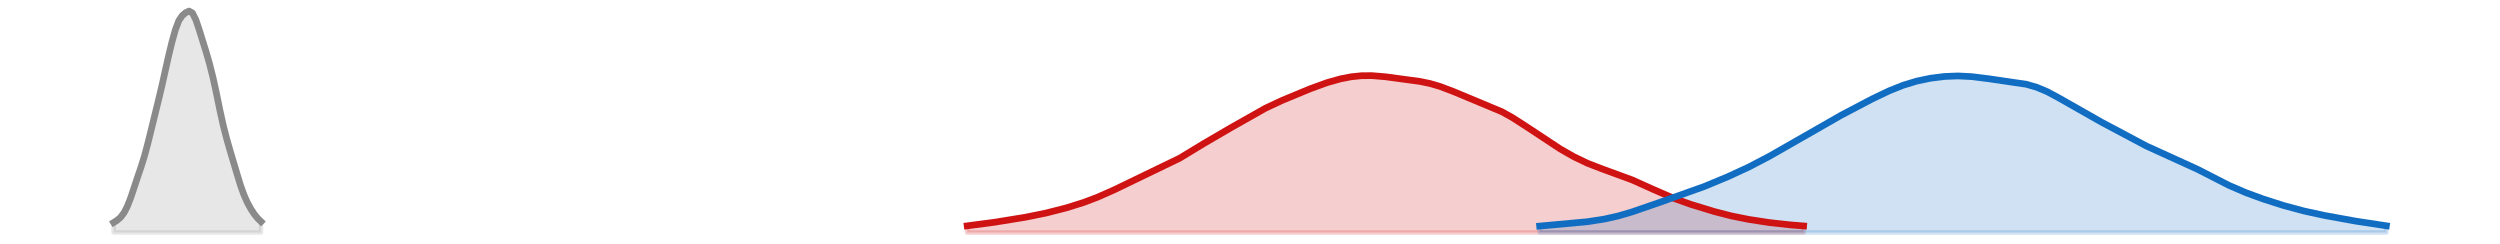 <?xml version="1.0" encoding="utf-8" standalone="no"?>
<!DOCTYPE svg PUBLIC "-//W3C//DTD SVG 1.1//EN"
  "http://www.w3.org/Graphics/SVG/1.1/DTD/svg11.dtd">
<svg xmlns:xlink="http://www.w3.org/1999/xlink" width="558pt" height="54.36pt" viewBox="0 0 558 54.36" xmlns="http://www.w3.org/2000/svg" version="1.1">
 <defs>
  <style type="text/css">*{stroke-linejoin: round; stroke-linecap: butt}</style>
 </defs>
 <g id="figure_1">
  <g id="patch_1">
   <path d="M 0 54.36 
L 558 54.36 
L 558 0 
L 0 0 
L 0 54.36 
z
" style="fill: none; opacity: 0"/>
  </g>
  <g id="axes_1">
   <g id="PolyCollection_1">
    <defs>
     <path id="maff5f8595d" d="M 215.878 -2.471 
L 215.878 -3.953 
L 216.643 -4.042 
L 217.408 -4.134 
L 218.173 -4.23 
L 218.938 -4.329 
L 219.703 -4.431 
L 220.469 -4.536 
L 221.234 -4.645 
L 221.999 -4.756 
L 222.764 -4.869 
L 223.529 -4.986 
L 224.294 -5.104 
L 225.059 -5.225 
L 225.824 -5.349 
L 226.589 -5.475 
L 227.355 -5.604 
L 228.12 -5.737 
L 228.885 -5.874 
L 229.65 -6.016 
L 230.415 -6.163 
L 231.18 -6.315 
L 231.945 -6.473 
L 232.71 -6.637 
L 233.476 -6.808 
L 234.241 -6.985 
L 235.006 -7.17 
L 235.771 -7.361 
L 236.536 -7.56 
L 237.301 -7.766 
L 238.066 -7.979 
L 238.831 -8.201 
L 239.596 -8.432 
L 240.362 -8.672 
L 241.127 -8.921 
L 241.892 -9.181 
L 242.657 -9.452 
L 243.422 -9.735 
L 244.187 -10.029 
L 244.952 -10.336 
L 245.717 -10.654 
L 246.483 -10.984 
L 247.248 -11.325 
L 248.013 -11.675 
L 248.778 -12.033 
L 249.543 -12.396 
L 250.308 -12.764 
L 251.073 -13.132 
L 251.838 -13.5 
L 252.603 -13.865 
L 253.369 -14.226 
L 254.134 -14.582 
L 254.899 -14.934 
L 255.664 -15.281 
L 256.429 -15.626 
L 257.194 -15.971 
L 257.959 -16.319 
L 258.724 -16.673 
L 259.49 -17.035 
L 260.255 -17.41 
L 261.02 -17.798 
L 261.785 -18.202 
L 262.55 -18.621 
L 263.315 -19.056 
L 264.08 -19.504 
L 264.845 -19.963 
L 265.61 -20.43 
L 266.376 -20.901 
L 267.141 -21.373 
L 267.906 -21.843 
L 268.671 -22.309 
L 269.436 -22.77 
L 270.201 -23.224 
L 270.966 -23.673 
L 271.731 -24.117 
L 272.497 -24.558 
L 273.262 -24.997 
L 274.027 -25.437 
L 274.792 -25.879 
L 275.557 -26.323 
L 276.322 -26.77 
L 277.087 -27.217 
L 277.852 -27.664 
L 278.617 -28.109 
L 279.383 -28.548 
L 280.148 -28.979 
L 280.913 -29.4 
L 281.678 -29.809 
L 282.443 -30.204 
L 283.208 -30.586 
L 283.973 -30.954 
L 284.738 -31.31 
L 285.503 -31.655 
L 286.269 -31.991 
L 287.034 -32.32 
L 287.799 -32.644 
L 288.564 -32.964 
L 289.329 -33.282 
L 290.094 -33.598 
L 290.859 -33.911 
L 291.624 -34.221 
L 292.39 -34.527 
L 293.155 -34.826 
L 293.92 -35.116 
L 294.685 -35.397 
L 295.45 -35.665 
L 296.215 -35.92 
L 296.98 -36.16 
L 297.745 -36.383 
L 298.51 -36.59 
L 299.276 -36.778 
L 300.041 -36.946 
L 300.806 -37.094 
L 301.571 -37.22 
L 302.336 -37.324 
L 303.101 -37.404 
L 303.866 -37.459 
L 304.631 -37.49 
L 305.397 -37.496 
L 306.162 -37.479 
L 306.927 -37.441 
L 307.692 -37.384 
L 308.457 -37.312 
L 309.222 -37.227 
L 309.987 -37.133 
L 310.752 -37.035 
L 311.517 -36.935 
L 312.283 -36.834 
L 313.048 -36.734 
L 313.813 -36.634 
L 314.578 -36.533 
L 315.343 -36.428 
L 316.108 -36.316 
L 316.873 -36.193 
L 317.638 -36.055 
L 318.404 -35.899 
L 319.169 -35.721 
L 319.934 -35.52 
L 320.699 -35.296 
L 321.464 -35.048 
L 322.229 -34.779 
L 322.994 -34.492 
L 323.759 -34.191 
L 324.524 -33.881 
L 325.29 -33.565 
L 326.055 -33.248 
L 326.82 -32.933 
L 327.585 -32.623 
L 328.35 -32.317 
L 329.115 -32.016 
L 329.88 -31.718 
L 330.645 -31.42 
L 331.411 -31.118 
L 332.176 -30.808 
L 332.941 -30.486 
L 333.706 -30.148 
L 334.471 -29.791 
L 335.236 -29.411 
L 336.001 -29.008 
L 336.766 -28.582 
L 337.531 -28.134 
L 338.297 -27.666 
L 339.062 -27.18 
L 339.827 -26.68 
L 340.592 -26.17 
L 341.357 -25.653 
L 342.122 -25.133 
L 342.887 -24.612 
L 343.652 -24.093 
L 344.418 -23.579 
L 345.183 -23.07 
L 345.948 -22.568 
L 346.713 -22.075 
L 347.478 -21.591 
L 348.243 -21.119 
L 349.008 -20.659 
L 349.773 -20.214 
L 350.538 -19.784 
L 351.304 -19.371 
L 352.069 -18.976 
L 352.834 -18.601 
L 353.599 -18.245 
L 354.364 -17.908 
L 355.129 -17.59 
L 355.894 -17.288 
L 356.659 -17.001 
L 357.425 -16.724 
L 358.19 -16.456 
L 358.955 -16.191 
L 359.72 -15.928 
L 360.485 -15.661 
L 361.25 -15.389 
L 362.015 -15.108 
L 362.78 -14.817 
L 363.545 -14.514 
L 364.311 -14.199 
L 365.076 -13.873 
L 365.841 -13.537 
L 366.606 -13.192 
L 367.371 -12.841 
L 368.136 -12.487 
L 368.901 -12.132 
L 369.666 -11.78 
L 370.432 -11.433 
L 371.197 -11.094 
L 371.962 -10.764 
L 372.727 -10.445 
L 373.492 -10.138 
L 374.257 -9.843 
L 375.022 -9.559 
L 375.787 -9.285 
L 376.552 -9.021 
L 377.318 -8.766 
L 378.083 -8.517 
L 378.848 -8.274 
L 379.613 -8.036 
L 380.378 -7.803 
L 381.143 -7.575 
L 381.908 -7.351 
L 382.673 -7.133 
L 383.439 -6.922 
L 384.204 -6.717 
L 384.969 -6.521 
L 385.734 -6.333 
L 386.499 -6.154 
L 387.264 -5.984 
L 388.029 -5.823 
L 388.794 -5.67 
L 389.559 -5.525 
L 390.325 -5.387 
L 391.09 -5.256 
L 391.855 -5.13 
L 392.62 -5.01 
L 393.385 -4.895 
L 394.15 -4.785 
L 394.915 -4.681 
L 395.68 -4.582 
L 396.445 -4.489 
L 397.211 -4.402 
L 397.976 -4.321 
L 398.741 -4.246 
L 399.506 -4.176 
L 400.271 -4.109 
L 401.036 -4.047 
L 401.801 -3.986 
L 402.566 -3.928 
L 402.566 -2.471 
L 402.566 -2.471 
L 401.801 -2.471 
L 401.036 -2.471 
L 400.271 -2.471 
L 399.506 -2.471 
L 398.741 -2.471 
L 397.976 -2.471 
L 397.211 -2.471 
L 396.445 -2.471 
L 395.68 -2.471 
L 394.915 -2.471 
L 394.15 -2.471 
L 393.385 -2.471 
L 392.62 -2.471 
L 391.855 -2.471 
L 391.09 -2.471 
L 390.325 -2.471 
L 389.559 -2.471 
L 388.794 -2.471 
L 388.029 -2.471 
L 387.264 -2.471 
L 386.499 -2.471 
L 385.734 -2.471 
L 384.969 -2.471 
L 384.204 -2.471 
L 383.439 -2.471 
L 382.673 -2.471 
L 381.908 -2.471 
L 381.143 -2.471 
L 380.378 -2.471 
L 379.613 -2.471 
L 378.848 -2.471 
L 378.083 -2.471 
L 377.318 -2.471 
L 376.552 -2.471 
L 375.787 -2.471 
L 375.022 -2.471 
L 374.257 -2.471 
L 373.492 -2.471 
L 372.727 -2.471 
L 371.962 -2.471 
L 371.197 -2.471 
L 370.432 -2.471 
L 369.666 -2.471 
L 368.901 -2.471 
L 368.136 -2.471 
L 367.371 -2.471 
L 366.606 -2.471 
L 365.841 -2.471 
L 365.076 -2.471 
L 364.311 -2.471 
L 363.545 -2.471 
L 362.78 -2.471 
L 362.015 -2.471 
L 361.25 -2.471 
L 360.485 -2.471 
L 359.72 -2.471 
L 358.955 -2.471 
L 358.19 -2.471 
L 357.425 -2.471 
L 356.659 -2.471 
L 355.894 -2.471 
L 355.129 -2.471 
L 354.364 -2.471 
L 353.599 -2.471 
L 352.834 -2.471 
L 352.069 -2.471 
L 351.304 -2.471 
L 350.538 -2.471 
L 349.773 -2.471 
L 349.008 -2.471 
L 348.243 -2.471 
L 347.478 -2.471 
L 346.713 -2.471 
L 345.948 -2.471 
L 345.183 -2.471 
L 344.418 -2.471 
L 343.652 -2.471 
L 342.887 -2.471 
L 342.122 -2.471 
L 341.357 -2.471 
L 340.592 -2.471 
L 339.827 -2.471 
L 339.062 -2.471 
L 338.297 -2.471 
L 337.531 -2.471 
L 336.766 -2.471 
L 336.001 -2.471 
L 335.236 -2.471 
L 334.471 -2.471 
L 333.706 -2.471 
L 332.941 -2.471 
L 332.176 -2.471 
L 331.411 -2.471 
L 330.645 -2.471 
L 329.88 -2.471 
L 329.115 -2.471 
L 328.35 -2.471 
L 327.585 -2.471 
L 326.82 -2.471 
L 326.055 -2.471 
L 325.29 -2.471 
L 324.524 -2.471 
L 323.759 -2.471 
L 322.994 -2.471 
L 322.229 -2.471 
L 321.464 -2.471 
L 320.699 -2.471 
L 319.934 -2.471 
L 319.169 -2.471 
L 318.404 -2.471 
L 317.638 -2.471 
L 316.873 -2.471 
L 316.108 -2.471 
L 315.343 -2.471 
L 314.578 -2.471 
L 313.813 -2.471 
L 313.048 -2.471 
L 312.283 -2.471 
L 311.517 -2.471 
L 310.752 -2.471 
L 309.987 -2.471 
L 309.222 -2.471 
L 308.457 -2.471 
L 307.692 -2.471 
L 306.927 -2.471 
L 306.162 -2.471 
L 305.397 -2.471 
L 304.631 -2.471 
L 303.866 -2.471 
L 303.101 -2.471 
L 302.336 -2.471 
L 301.571 -2.471 
L 300.806 -2.471 
L 300.041 -2.471 
L 299.276 -2.471 
L 298.51 -2.471 
L 297.745 -2.471 
L 296.98 -2.471 
L 296.215 -2.471 
L 295.45 -2.471 
L 294.685 -2.471 
L 293.92 -2.471 
L 293.155 -2.471 
L 292.39 -2.471 
L 291.624 -2.471 
L 290.859 -2.471 
L 290.094 -2.471 
L 289.329 -2.471 
L 288.564 -2.471 
L 287.799 -2.471 
L 287.034 -2.471 
L 286.269 -2.471 
L 285.503 -2.471 
L 284.738 -2.471 
L 283.973 -2.471 
L 283.208 -2.471 
L 282.443 -2.471 
L 281.678 -2.471 
L 280.913 -2.471 
L 280.148 -2.471 
L 279.383 -2.471 
L 278.617 -2.471 
L 277.852 -2.471 
L 277.087 -2.471 
L 276.322 -2.471 
L 275.557 -2.471 
L 274.792 -2.471 
L 274.027 -2.471 
L 273.262 -2.471 
L 272.497 -2.471 
L 271.731 -2.471 
L 270.966 -2.471 
L 270.201 -2.471 
L 269.436 -2.471 
L 268.671 -2.471 
L 267.906 -2.471 
L 267.141 -2.471 
L 266.376 -2.471 
L 265.61 -2.471 
L 264.845 -2.471 
L 264.08 -2.471 
L 263.315 -2.471 
L 262.55 -2.471 
L 261.785 -2.471 
L 261.02 -2.471 
L 260.255 -2.471 
L 259.49 -2.471 
L 258.724 -2.471 
L 257.959 -2.471 
L 257.194 -2.471 
L 256.429 -2.471 
L 255.664 -2.471 
L 254.899 -2.471 
L 254.134 -2.471 
L 253.369 -2.471 
L 252.603 -2.471 
L 251.838 -2.471 
L 251.073 -2.471 
L 250.308 -2.471 
L 249.543 -2.471 
L 248.778 -2.471 
L 248.013 -2.471 
L 247.248 -2.471 
L 246.483 -2.471 
L 245.717 -2.471 
L 244.952 -2.471 
L 244.187 -2.471 
L 243.422 -2.471 
L 242.657 -2.471 
L 241.892 -2.471 
L 241.127 -2.471 
L 240.362 -2.471 
L 239.596 -2.471 
L 238.831 -2.471 
L 238.066 -2.471 
L 237.301 -2.471 
L 236.536 -2.471 
L 235.771 -2.471 
L 235.006 -2.471 
L 234.241 -2.471 
L 233.476 -2.471 
L 232.71 -2.471 
L 231.945 -2.471 
L 231.18 -2.471 
L 230.415 -2.471 
L 229.65 -2.471 
L 228.885 -2.471 
L 228.12 -2.471 
L 227.355 -2.471 
L 226.589 -2.471 
L 225.824 -2.471 
L 225.059 -2.471 
L 224.294 -2.471 
L 223.529 -2.471 
L 222.764 -2.471 
L 221.999 -2.471 
L 221.234 -2.471 
L 220.469 -2.471 
L 219.703 -2.471 
L 218.938 -2.471 
L 218.173 -2.471 
L 217.408 -2.471 
L 216.643 -2.471 
L 215.878 -2.471 
z
" style="stroke: #cf1313; stroke-opacity: 0.2"/>
    </defs>
    <g clip-path="url(#p88a2aade30)">
     <use xlink:href="#maff5f8595d" x="0" y="54.36" style="fill: #cf1313; fill-opacity: 0.2; stroke: #cf1313; stroke-opacity: 0.2"/>
    </g>
   </g>
   <g id="PolyCollection_2">
    <defs>
     <path id="m434d3ac240" d="M 343.652 -2.471 
L 343.652 -3.899 
L 344.418 -3.961 
L 345.183 -4.022 
L 345.948 -4.083 
L 346.713 -4.143 
L 347.478 -4.204 
L 348.243 -4.266 
L 349.008 -4.33 
L 349.773 -4.396 
L 350.538 -4.465 
L 351.304 -4.538 
L 352.069 -4.615 
L 352.834 -4.697 
L 353.599 -4.785 
L 354.364 -4.879 
L 355.129 -4.981 
L 355.894 -5.091 
L 356.659 -5.211 
L 357.425 -5.341 
L 358.19 -5.482 
L 358.955 -5.635 
L 359.72 -5.802 
L 360.485 -5.982 
L 361.25 -6.175 
L 362.015 -6.382 
L 362.78 -6.601 
L 363.545 -6.833 
L 364.311 -7.075 
L 365.076 -7.326 
L 365.841 -7.584 
L 366.606 -7.848 
L 367.371 -8.114 
L 368.136 -8.383 
L 368.901 -8.652 
L 369.666 -8.92 
L 370.432 -9.186 
L 371.197 -9.451 
L 371.962 -9.714 
L 372.727 -9.976 
L 373.492 -10.237 
L 374.257 -10.498 
L 375.022 -10.761 
L 375.787 -11.027 
L 376.552 -11.297 
L 377.318 -11.571 
L 378.083 -11.851 
L 378.848 -12.137 
L 379.613 -12.428 
L 380.378 -12.726 
L 381.143 -13.029 
L 381.908 -13.338 
L 382.673 -13.652 
L 383.439 -13.971 
L 384.204 -14.294 
L 384.969 -14.622 
L 385.734 -14.955 
L 386.499 -15.293 
L 387.264 -15.636 
L 388.029 -15.986 
L 388.794 -16.342 
L 389.559 -16.705 
L 390.325 -17.076 
L 391.09 -17.456 
L 391.855 -17.844 
L 392.62 -18.24 
L 393.385 -18.644 
L 394.15 -19.055 
L 394.915 -19.473 
L 395.68 -19.897 
L 396.445 -20.326 
L 397.211 -20.759 
L 397.976 -21.196 
L 398.741 -21.636 
L 399.506 -22.079 
L 400.271 -22.523 
L 401.036 -22.969 
L 401.801 -23.415 
L 402.566 -23.863 
L 403.332 -24.31 
L 404.097 -24.757 
L 404.862 -25.203 
L 405.627 -25.646 
L 406.392 -26.088 
L 407.157 -26.526 
L 407.922 -26.961 
L 408.687 -27.392 
L 409.452 -27.819 
L 410.218 -28.242 
L 410.983 -28.661 
L 411.748 -29.076 
L 412.513 -29.487 
L 413.278 -29.895 
L 414.043 -30.299 
L 414.808 -30.701 
L 415.573 -31.1 
L 416.339 -31.496 
L 417.104 -31.887 
L 417.869 -32.275 
L 418.634 -32.656 
L 419.399 -33.031 
L 420.164 -33.398 
L 420.929 -33.754 
L 421.694 -34.098 
L 422.459 -34.429 
L 423.225 -34.745 
L 423.99 -35.043 
L 424.755 -35.324 
L 425.52 -35.586 
L 426.285 -35.828 
L 427.05 -36.052 
L 427.815 -36.256 
L 428.58 -36.442 
L 429.346 -36.611 
L 430.111 -36.762 
L 430.876 -36.898 
L 431.641 -37.018 
L 432.406 -37.122 
L 433.171 -37.211 
L 433.936 -37.285 
L 434.701 -37.343 
L 435.466 -37.383 
L 436.232 -37.407 
L 436.997 -37.412 
L 437.762 -37.399 
L 438.527 -37.368 
L 439.292 -37.321 
L 440.057 -37.257 
L 440.822 -37.179 
L 441.587 -37.091 
L 442.353 -36.993 
L 443.118 -36.89 
L 443.883 -36.784 
L 444.648 -36.677 
L 445.413 -36.573 
L 446.178 -36.471 
L 446.943 -36.372 
L 447.708 -36.275 
L 448.473 -36.177 
L 449.239 -36.076 
L 450.004 -35.967 
L 450.769 -35.845 
L 451.534 -35.706 
L 452.299 -35.544 
L 453.064 -35.355 
L 453.829 -35.135 
L 454.594 -34.883 
L 455.36 -34.595 
L 456.125 -34.274 
L 456.89 -33.92 
L 457.655 -33.537 
L 458.42 -33.129 
L 459.185 -32.7 
L 459.95 -32.257 
L 460.715 -31.805 
L 461.48 -31.348 
L 462.246 -30.892 
L 463.011 -30.44 
L 463.776 -29.995 
L 464.541 -29.558 
L 465.306 -29.128 
L 466.071 -28.706 
L 466.836 -28.289 
L 467.601 -27.876 
L 468.367 -27.464 
L 469.132 -27.051 
L 469.897 -26.635 
L 470.662 -26.215 
L 471.427 -25.792 
L 472.192 -25.365 
L 472.957 -24.938 
L 473.722 -24.511 
L 474.487 -24.088 
L 475.253 -23.671 
L 476.018 -23.265 
L 476.783 -22.87 
L 477.548 -22.488 
L 478.313 -22.121 
L 479.078 -21.768 
L 479.843 -21.428 
L 480.608 -21.098 
L 481.374 -20.777 
L 482.139 -20.459 
L 482.904 -20.143 
L 483.669 -19.824 
L 484.434 -19.499 
L 485.199 -19.166 
L 485.964 -18.823 
L 486.729 -18.469 
L 487.494 -18.104 
L 488.26 -17.727 
L 489.025 -17.34 
L 489.79 -16.946 
L 490.555 -16.545 
L 491.32 -16.139 
L 492.085 -15.733 
L 492.85 -15.326 
L 493.615 -14.923 
L 494.381 -14.525 
L 495.146 -14.134 
L 495.911 -13.751 
L 496.676 -13.377 
L 497.441 -13.014 
L 498.206 -12.662 
L 498.971 -12.321 
L 499.736 -11.991 
L 500.501 -11.673 
L 501.267 -11.365 
L 502.032 -11.067 
L 502.797 -10.778 
L 503.562 -10.497 
L 504.327 -10.224 
L 505.092 -9.958 
L 505.857 -9.699 
L 506.622 -9.446 
L 507.387 -9.198 
L 508.153 -8.957 
L 508.918 -8.721 
L 509.683 -8.492 
L 510.448 -8.269 
L 511.213 -8.053 
L 511.978 -7.843 
L 512.743 -7.641 
L 513.508 -7.446 
L 514.274 -7.258 
L 515.039 -7.077 
L 515.804 -6.902 
L 516.569 -6.734 
L 517.334 -6.571 
L 518.099 -6.414 
L 518.864 -6.261 
L 519.629 -6.112 
L 520.394 -5.966 
L 521.16 -5.823 
L 521.925 -5.683 
L 522.69 -5.545 
L 523.455 -5.409 
L 524.22 -5.275 
L 524.985 -5.143 
L 525.75 -5.013 
L 526.515 -4.885 
L 527.281 -4.759 
L 528.046 -4.635 
L 528.811 -4.514 
L 529.576 -4.396 
L 530.341 -4.281 
L 531.106 -4.17 
L 531.871 -4.063 
L 532.636 -3.96 
L 532.636 -2.471 
L 532.636 -2.471 
L 531.871 -2.471 
L 531.106 -2.471 
L 530.341 -2.471 
L 529.576 -2.471 
L 528.811 -2.471 
L 528.046 -2.471 
L 527.281 -2.471 
L 526.515 -2.471 
L 525.75 -2.471 
L 524.985 -2.471 
L 524.22 -2.471 
L 523.455 -2.471 
L 522.69 -2.471 
L 521.925 -2.471 
L 521.16 -2.471 
L 520.394 -2.471 
L 519.629 -2.471 
L 518.864 -2.471 
L 518.099 -2.471 
L 517.334 -2.471 
L 516.569 -2.471 
L 515.804 -2.471 
L 515.039 -2.471 
L 514.274 -2.471 
L 513.508 -2.471 
L 512.743 -2.471 
L 511.978 -2.471 
L 511.213 -2.471 
L 510.448 -2.471 
L 509.683 -2.471 
L 508.918 -2.471 
L 508.153 -2.471 
L 507.387 -2.471 
L 506.622 -2.471 
L 505.857 -2.471 
L 505.092 -2.471 
L 504.327 -2.471 
L 503.562 -2.471 
L 502.797 -2.471 
L 502.032 -2.471 
L 501.267 -2.471 
L 500.501 -2.471 
L 499.736 -2.471 
L 498.971 -2.471 
L 498.206 -2.471 
L 497.441 -2.471 
L 496.676 -2.471 
L 495.911 -2.471 
L 495.146 -2.471 
L 494.381 -2.471 
L 493.615 -2.471 
L 492.85 -2.471 
L 492.085 -2.471 
L 491.32 -2.471 
L 490.555 -2.471 
L 489.79 -2.471 
L 489.025 -2.471 
L 488.26 -2.471 
L 487.494 -2.471 
L 486.729 -2.471 
L 485.964 -2.471 
L 485.199 -2.471 
L 484.434 -2.471 
L 483.669 -2.471 
L 482.904 -2.471 
L 482.139 -2.471 
L 481.374 -2.471 
L 480.608 -2.471 
L 479.843 -2.471 
L 479.078 -2.471 
L 478.313 -2.471 
L 477.548 -2.471 
L 476.783 -2.471 
L 476.018 -2.471 
L 475.253 -2.471 
L 474.487 -2.471 
L 473.722 -2.471 
L 472.957 -2.471 
L 472.192 -2.471 
L 471.427 -2.471 
L 470.662 -2.471 
L 469.897 -2.471 
L 469.132 -2.471 
L 468.367 -2.471 
L 467.601 -2.471 
L 466.836 -2.471 
L 466.071 -2.471 
L 465.306 -2.471 
L 464.541 -2.471 
L 463.776 -2.471 
L 463.011 -2.471 
L 462.246 -2.471 
L 461.48 -2.471 
L 460.715 -2.471 
L 459.95 -2.471 
L 459.185 -2.471 
L 458.42 -2.471 
L 457.655 -2.471 
L 456.89 -2.471 
L 456.125 -2.471 
L 455.36 -2.471 
L 454.594 -2.471 
L 453.829 -2.471 
L 453.064 -2.471 
L 452.299 -2.471 
L 451.534 -2.471 
L 450.769 -2.471 
L 450.004 -2.471 
L 449.239 -2.471 
L 448.473 -2.471 
L 447.708 -2.471 
L 446.943 -2.471 
L 446.178 -2.471 
L 445.413 -2.471 
L 444.648 -2.471 
L 443.883 -2.471 
L 443.118 -2.471 
L 442.353 -2.471 
L 441.587 -2.471 
L 440.822 -2.471 
L 440.057 -2.471 
L 439.292 -2.471 
L 438.527 -2.471 
L 437.762 -2.471 
L 436.997 -2.471 
L 436.232 -2.471 
L 435.466 -2.471 
L 434.701 -2.471 
L 433.936 -2.471 
L 433.171 -2.471 
L 432.406 -2.471 
L 431.641 -2.471 
L 430.876 -2.471 
L 430.111 -2.471 
L 429.346 -2.471 
L 428.58 -2.471 
L 427.815 -2.471 
L 427.05 -2.471 
L 426.285 -2.471 
L 425.52 -2.471 
L 424.755 -2.471 
L 423.99 -2.471 
L 423.225 -2.471 
L 422.459 -2.471 
L 421.694 -2.471 
L 420.929 -2.471 
L 420.164 -2.471 
L 419.399 -2.471 
L 418.634 -2.471 
L 417.869 -2.471 
L 417.104 -2.471 
L 416.339 -2.471 
L 415.573 -2.471 
L 414.808 -2.471 
L 414.043 -2.471 
L 413.278 -2.471 
L 412.513 -2.471 
L 411.748 -2.471 
L 410.983 -2.471 
L 410.218 -2.471 
L 409.452 -2.471 
L 408.687 -2.471 
L 407.922 -2.471 
L 407.157 -2.471 
L 406.392 -2.471 
L 405.627 -2.471 
L 404.862 -2.471 
L 404.097 -2.471 
L 403.332 -2.471 
L 402.566 -2.471 
L 401.801 -2.471 
L 401.036 -2.471 
L 400.271 -2.471 
L 399.506 -2.471 
L 398.741 -2.471 
L 397.976 -2.471 
L 397.211 -2.471 
L 396.445 -2.471 
L 395.68 -2.471 
L 394.915 -2.471 
L 394.15 -2.471 
L 393.385 -2.471 
L 392.62 -2.471 
L 391.855 -2.471 
L 391.09 -2.471 
L 390.325 -2.471 
L 389.559 -2.471 
L 388.794 -2.471 
L 388.029 -2.471 
L 387.264 -2.471 
L 386.499 -2.471 
L 385.734 -2.471 
L 384.969 -2.471 
L 384.204 -2.471 
L 383.439 -2.471 
L 382.673 -2.471 
L 381.908 -2.471 
L 381.143 -2.471 
L 380.378 -2.471 
L 379.613 -2.471 
L 378.848 -2.471 
L 378.083 -2.471 
L 377.318 -2.471 
L 376.552 -2.471 
L 375.787 -2.471 
L 375.022 -2.471 
L 374.257 -2.471 
L 373.492 -2.471 
L 372.727 -2.471 
L 371.962 -2.471 
L 371.197 -2.471 
L 370.432 -2.471 
L 369.666 -2.471 
L 368.901 -2.471 
L 368.136 -2.471 
L 367.371 -2.471 
L 366.606 -2.471 
L 365.841 -2.471 
L 365.076 -2.471 
L 364.311 -2.471 
L 363.545 -2.471 
L 362.78 -2.471 
L 362.015 -2.471 
L 361.25 -2.471 
L 360.485 -2.471 
L 359.72 -2.471 
L 358.955 -2.471 
L 358.19 -2.471 
L 357.425 -2.471 
L 356.659 -2.471 
L 355.894 -2.471 
L 355.129 -2.471 
L 354.364 -2.471 
L 353.599 -2.471 
L 352.834 -2.471 
L 352.069 -2.471 
L 351.304 -2.471 
L 350.538 -2.471 
L 349.773 -2.471 
L 349.008 -2.471 
L 348.243 -2.471 
L 347.478 -2.471 
L 346.713 -2.471 
L 345.948 -2.471 
L 345.183 -2.471 
L 344.418 -2.471 
L 343.652 -2.471 
z
" style="stroke: #116dc2; stroke-opacity: 0.2"/>
    </defs>
    <g clip-path="url(#p88a2aade30)">
     <use xlink:href="#m434d3ac240" x="0" y="54.36" style="fill: #116dc2; fill-opacity: 0.2; stroke: #116dc2; stroke-opacity: 0.2"/>
    </g>
   </g>
   <g id="PolyCollection_3">
    <defs>
     <path id="me893cedf4d" d="M 25.364 -2.471 
L 25.364 -4.696 
L 26.129 -5.183 
L 26.894 -5.834 
L 27.659 -6.831 
L 28.424 -8.298 
L 29.189 -10.257 
L 29.954 -12.549 
L 30.719 -14.861 
L 31.485 -17.096 
L 32.25 -19.548 
L 33.015 -22.414 
L 33.78 -25.506 
L 34.545 -28.639 
L 35.31 -31.754 
L 36.075 -34.939 
L 36.84 -38.358 
L 37.606 -41.795 
L 38.371 -44.934 
L 39.136 -47.69 
L 39.901 -49.73 
L 40.666 -50.861 
L 41.431 -51.522 
L 42.196 -51.889 
L 42.961 -51.451 
L 43.726 -49.906 
L 44.492 -47.621 
L 45.257 -45.162 
L 46.022 -42.707 
L 46.787 -40.042 
L 47.552 -36.997 
L 48.317 -33.497 
L 49.082 -29.744 
L 49.847 -26.286 
L 50.613 -23.322 
L 51.378 -20.646 
L 52.143 -18.087 
L 52.908 -15.515 
L 53.673 -13.025 
L 54.438 -10.883 
L 55.203 -9.163 
L 55.968 -7.763 
L 56.733 -6.591 
L 57.499 -5.638 
L 58.264 -4.895 
L 58.264 -2.471 
L 58.264 -2.471 
L 57.499 -2.471 
L 56.733 -2.471 
L 55.968 -2.471 
L 55.203 -2.471 
L 54.438 -2.471 
L 53.673 -2.471 
L 52.908 -2.471 
L 52.143 -2.471 
L 51.378 -2.471 
L 50.613 -2.471 
L 49.847 -2.471 
L 49.082 -2.471 
L 48.317 -2.471 
L 47.552 -2.471 
L 46.787 -2.471 
L 46.022 -2.471 
L 45.257 -2.471 
L 44.492 -2.471 
L 43.726 -2.471 
L 42.961 -2.471 
L 42.196 -2.471 
L 41.431 -2.471 
L 40.666 -2.471 
L 39.901 -2.471 
L 39.136 -2.471 
L 38.371 -2.471 
L 37.606 -2.471 
L 36.84 -2.471 
L 36.075 -2.471 
L 35.31 -2.471 
L 34.545 -2.471 
L 33.78 -2.471 
L 33.015 -2.471 
L 32.25 -2.471 
L 31.485 -2.471 
L 30.719 -2.471 
L 29.954 -2.471 
L 29.189 -2.471 
L 28.424 -2.471 
L 27.659 -2.471 
L 26.894 -2.471 
L 26.129 -2.471 
L 25.364 -2.471 
z
" style="stroke: #8a8a8a; stroke-opacity: 0.2"/>
    </defs>
    <g clip-path="url(#p88a2aade30)">
     <use xlink:href="#me893cedf4d" x="0" y="54.36" style="fill: #8a8a8a; fill-opacity: 0.2; stroke: #8a8a8a; stroke-opacity: 0.2"/>
    </g>
   </g>
   <g id="line2d_1">
    <path d="M 215.878 50.407 
L 221.999 49.604 
L 228.885 48.486 
L 233.476 47.552 
L 238.066 46.381 
L 241.892 45.179 
L 244.952 44.024 
L 248.778 42.327 
L 263.315 35.304 
L 268.671 32.051 
L 274.792 28.481 
L 282.443 24.156 
L 286.269 22.369 
L 292.39 19.833 
L 296.215 18.44 
L 299.276 17.582 
L 301.571 17.14 
L 303.866 16.901 
L 306.162 16.881 
L 309.222 17.133 
L 316.873 18.167 
L 319.169 18.639 
L 321.464 19.312 
L 324.524 20.479 
L 335.236 24.949 
L 337.531 26.226 
L 340.592 28.19 
L 348.243 33.241 
L 351.304 34.989 
L 354.364 36.452 
L 357.425 37.636 
L 364.311 40.161 
L 368.901 42.228 
L 373.492 44.222 
L 377.318 45.594 
L 382.673 47.227 
L 386.499 48.206 
L 390.325 48.973 
L 394.915 49.679 
L 399.506 50.184 
L 402.566 50.432 
L 402.566 50.432 
" clip-path="url(#p88a2aade30)" style="fill: none; stroke: #cf1313; stroke-width: 1.5; stroke-linecap: square"/>
   </g>
   <g id="line2d_2">
    <path d="M 343.652 50.461 
L 354.364 49.481 
L 358.19 48.878 
L 361.25 48.185 
L 364.311 47.285 
L 370.432 45.174 
L 380.378 41.634 
L 385.734 39.405 
L 390.325 37.284 
L 394.915 34.887 
L 401.036 31.391 
L 410.983 25.699 
L 417.869 22.085 
L 421.694 20.262 
L 424.755 19.036 
L 427.815 18.104 
L 430.876 17.462 
L 433.936 17.075 
L 436.997 16.948 
L 440.057 17.103 
L 443.883 17.576 
L 452.299 18.816 
L 454.594 19.477 
L 456.89 20.44 
L 459.185 21.66 
L 469.132 27.309 
L 479.078 32.592 
L 490.555 37.815 
L 497.441 41.346 
L 501.267 42.995 
L 505.092 44.402 
L 509.683 45.868 
L 514.274 47.102 
L 518.864 48.099 
L 525.75 49.347 
L 532.636 50.4 
L 532.636 50.4 
" clip-path="url(#p88a2aade30)" style="fill: none; stroke: #116dc2; stroke-width: 1.5; stroke-linecap: square"/>
   </g>
   <g id="line2d_3">
    <path d="M 25.364 49.664 
L 26.129 49.177 
L 26.894 48.526 
L 27.659 47.529 
L 28.424 46.062 
L 29.189 44.103 
L 29.954 41.811 
L 30.719 39.499 
L 31.485 37.264 
L 32.25 34.812 
L 33.015 31.946 
L 33.78 28.854 
L 34.545 25.721 
L 35.31 22.606 
L 36.075 19.421 
L 36.84 16.002 
L 37.606 12.565 
L 38.371 9.426 
L 39.136 6.67 
L 39.901 4.63 
L 40.666 3.499 
L 41.431 2.838 
L 42.196 2.471 
L 42.961 2.909 
L 43.726 4.454 
L 44.492 6.739 
L 45.257 9.198 
L 46.022 11.653 
L 46.787 14.318 
L 47.552 17.363 
L 48.317 20.863 
L 49.082 24.616 
L 49.847 28.074 
L 50.613 31.038 
L 51.378 33.714 
L 52.143 36.273 
L 52.908 38.845 
L 53.673 41.335 
L 54.438 43.477 
L 55.203 45.197 
L 55.968 46.597 
L 56.733 47.769 
L 57.499 48.722 
L 58.264 49.465 
" clip-path="url(#p88a2aade30)" style="fill: none; stroke: #8a8a8a; stroke-width: 1.5; stroke-linecap: square"/>
   </g>
  </g>
 </g>
 <defs>
  <clipPath id="p88a2aade30">
   <rect x="0" y="-0" width="558" height="54.36"/>
  </clipPath>
 </defs>
</svg>
